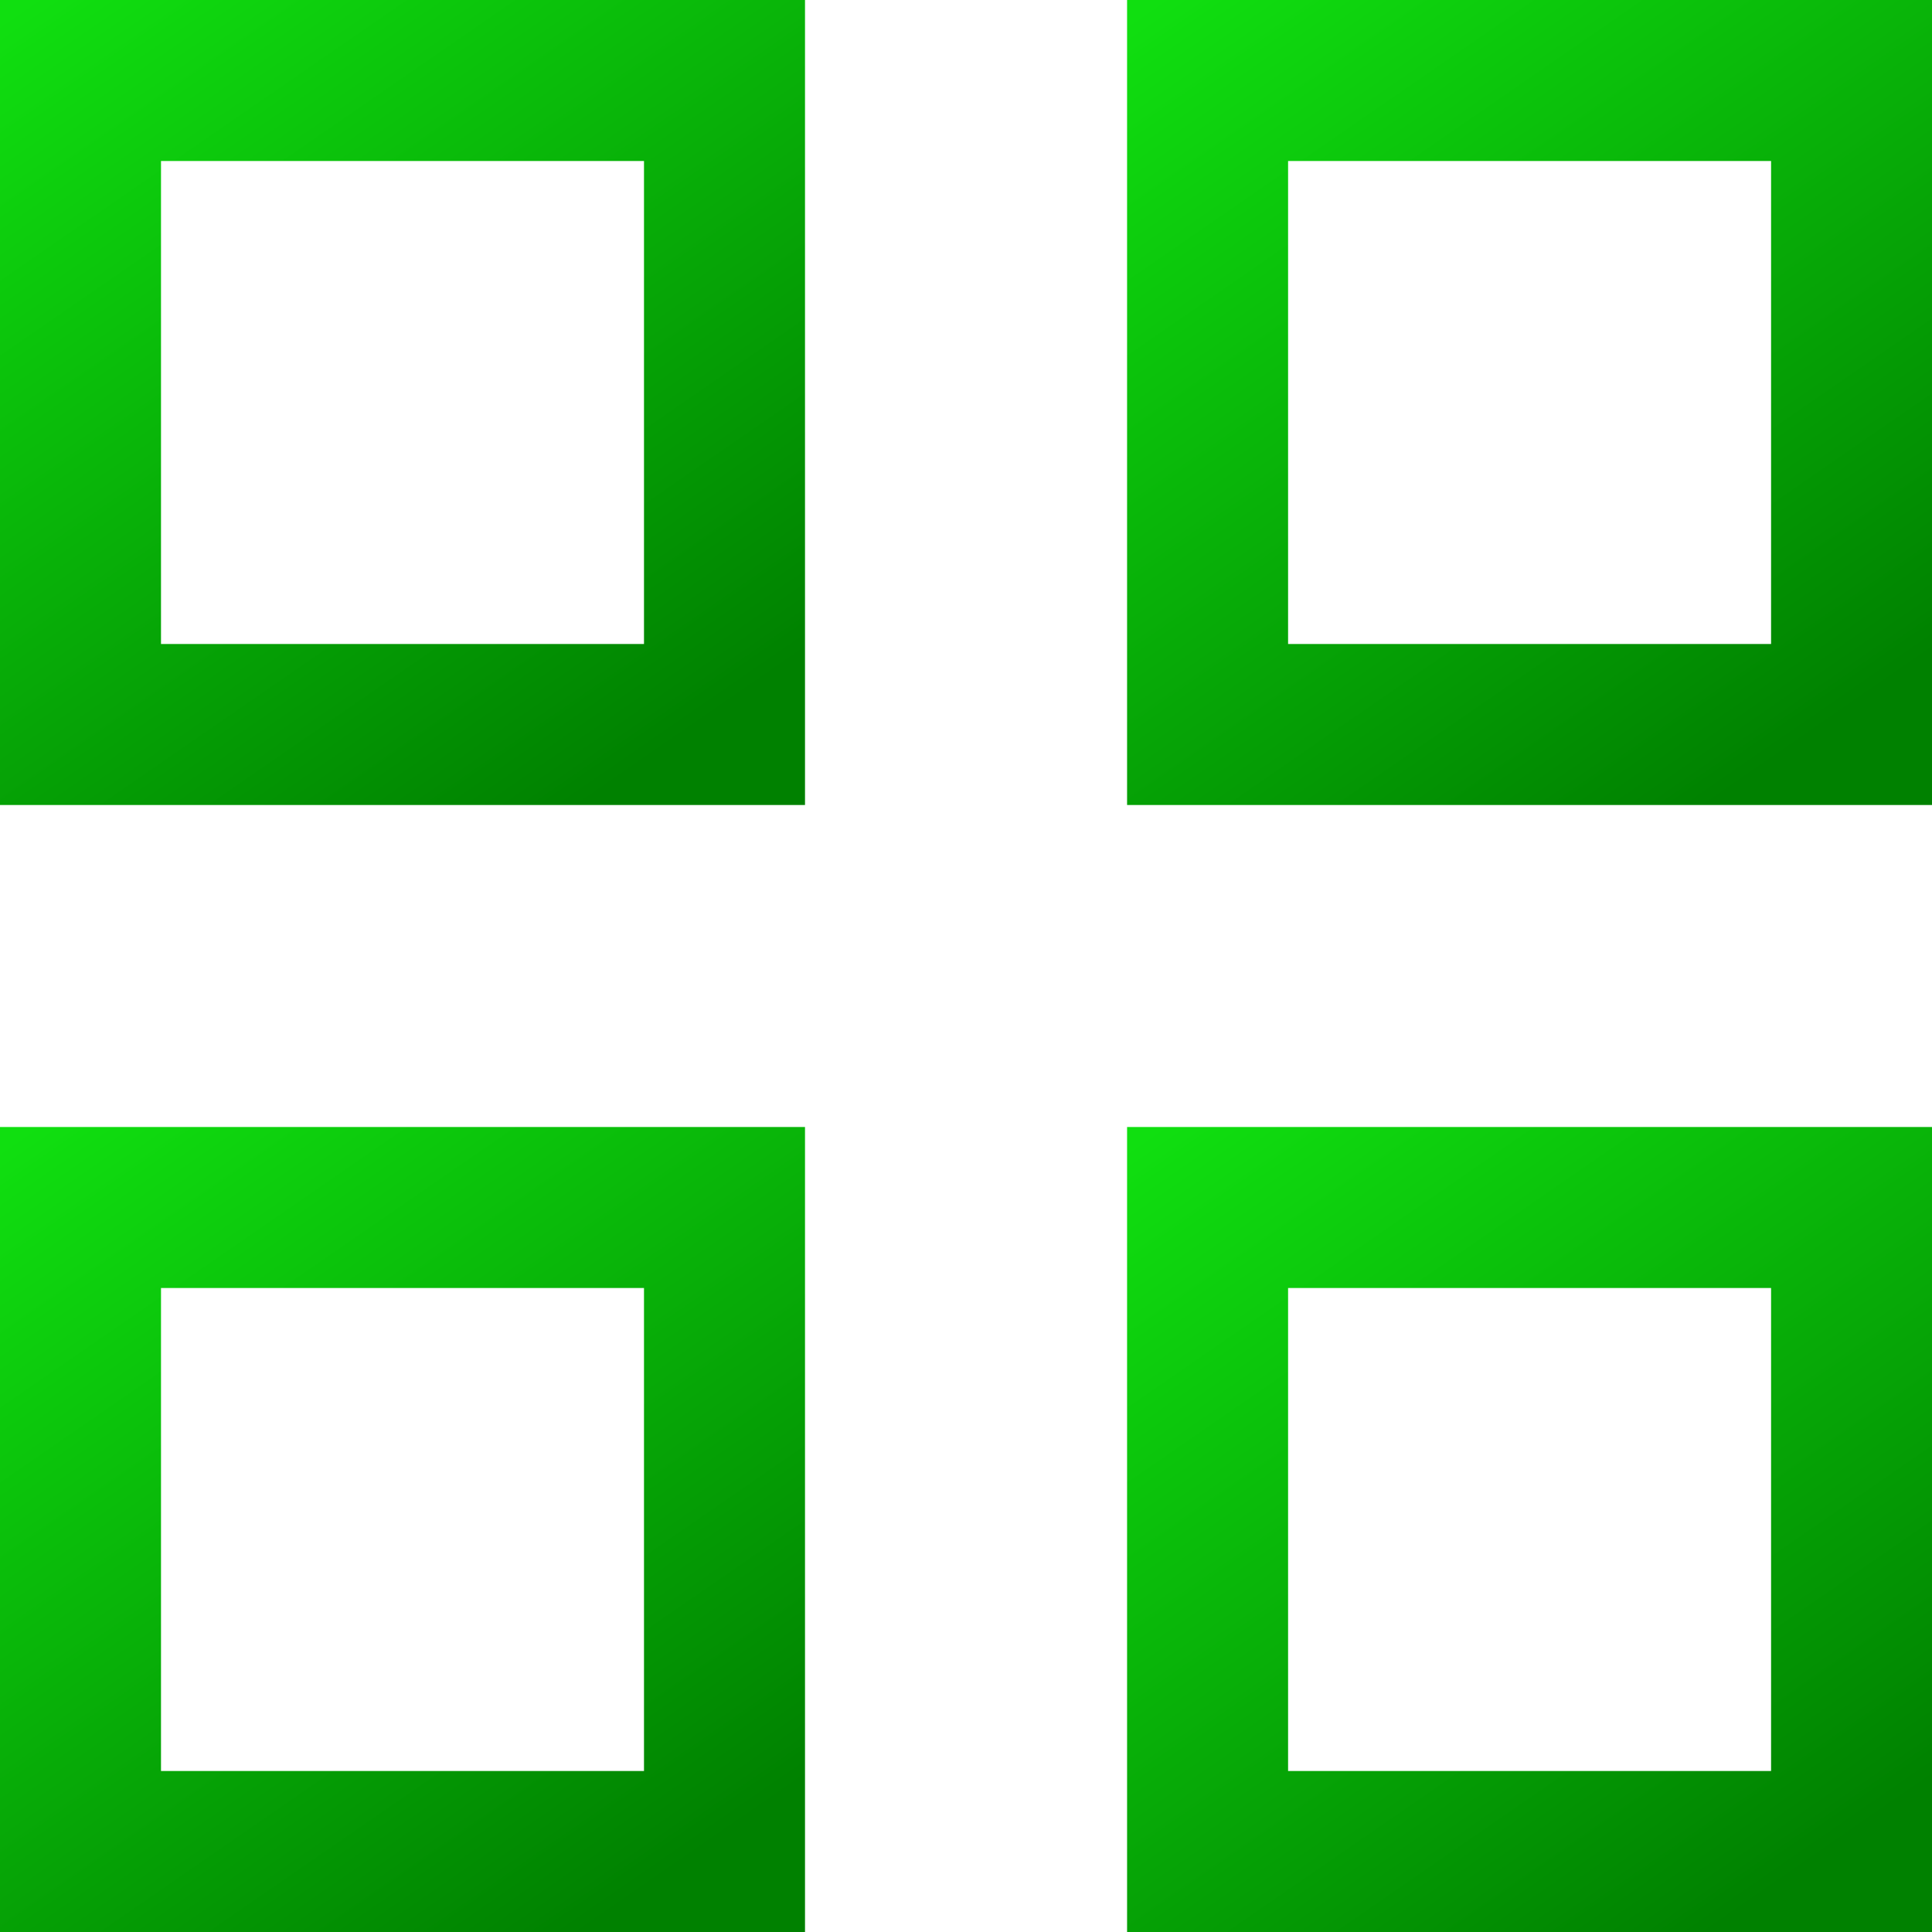 <svg width="24" height="24" viewBox="0 0 24 24" fill="none" xmlns="http://www.w3.org/2000/svg">
<rect x="1" y="1" width="8" height="8" stroke="url(#paint0_linear_0_2146)" stroke-width="2"/>
<rect x="1" y="15" width="8" height="8" stroke="url(#paint1_linear_0_2146)" stroke-width="2"/>
<rect x="15.001" y="1" width="8" height="8" stroke="url(#paint2_linear_0_2146)" stroke-width="2"/>
<rect x="15.001" y="15" width="8" height="8" stroke="url(#paint3_linear_0_2146)" stroke-width="2"/>
<defs>
<linearGradient id="paint0_linear_0_2146" x1="0.35" y1="0" x2="7.25" y2="10" gradientUnits="userSpaceOnUse">
<stop offset="0.002" stop-color="#10DF10"/>
<stop offset="1" stop-color="#008100"/>
</linearGradient>
<linearGradient id="paint1_linear_0_2146" x1="0.35" y1="14" x2="7.25" y2="24" gradientUnits="userSpaceOnUse">
<stop offset="0.002" stop-color="#10DF10"/>
<stop offset="1" stop-color="#008100"/>
</linearGradient>
<linearGradient id="paint2_linear_0_2146" x1="14.351" y1="0" x2="21.251" y2="10" gradientUnits="userSpaceOnUse">
<stop offset="0.002" stop-color="#10DF10"/>
<stop offset="1" stop-color="#008100"/>
</linearGradient>
<linearGradient id="paint3_linear_0_2146" x1="14.351" y1="14" x2="21.251" y2="24" gradientUnits="userSpaceOnUse">
<stop offset="0.002" stop-color="#10DF10"/>
<stop offset="1" stop-color="#008100"/>
</linearGradient>
</defs>
</svg>
